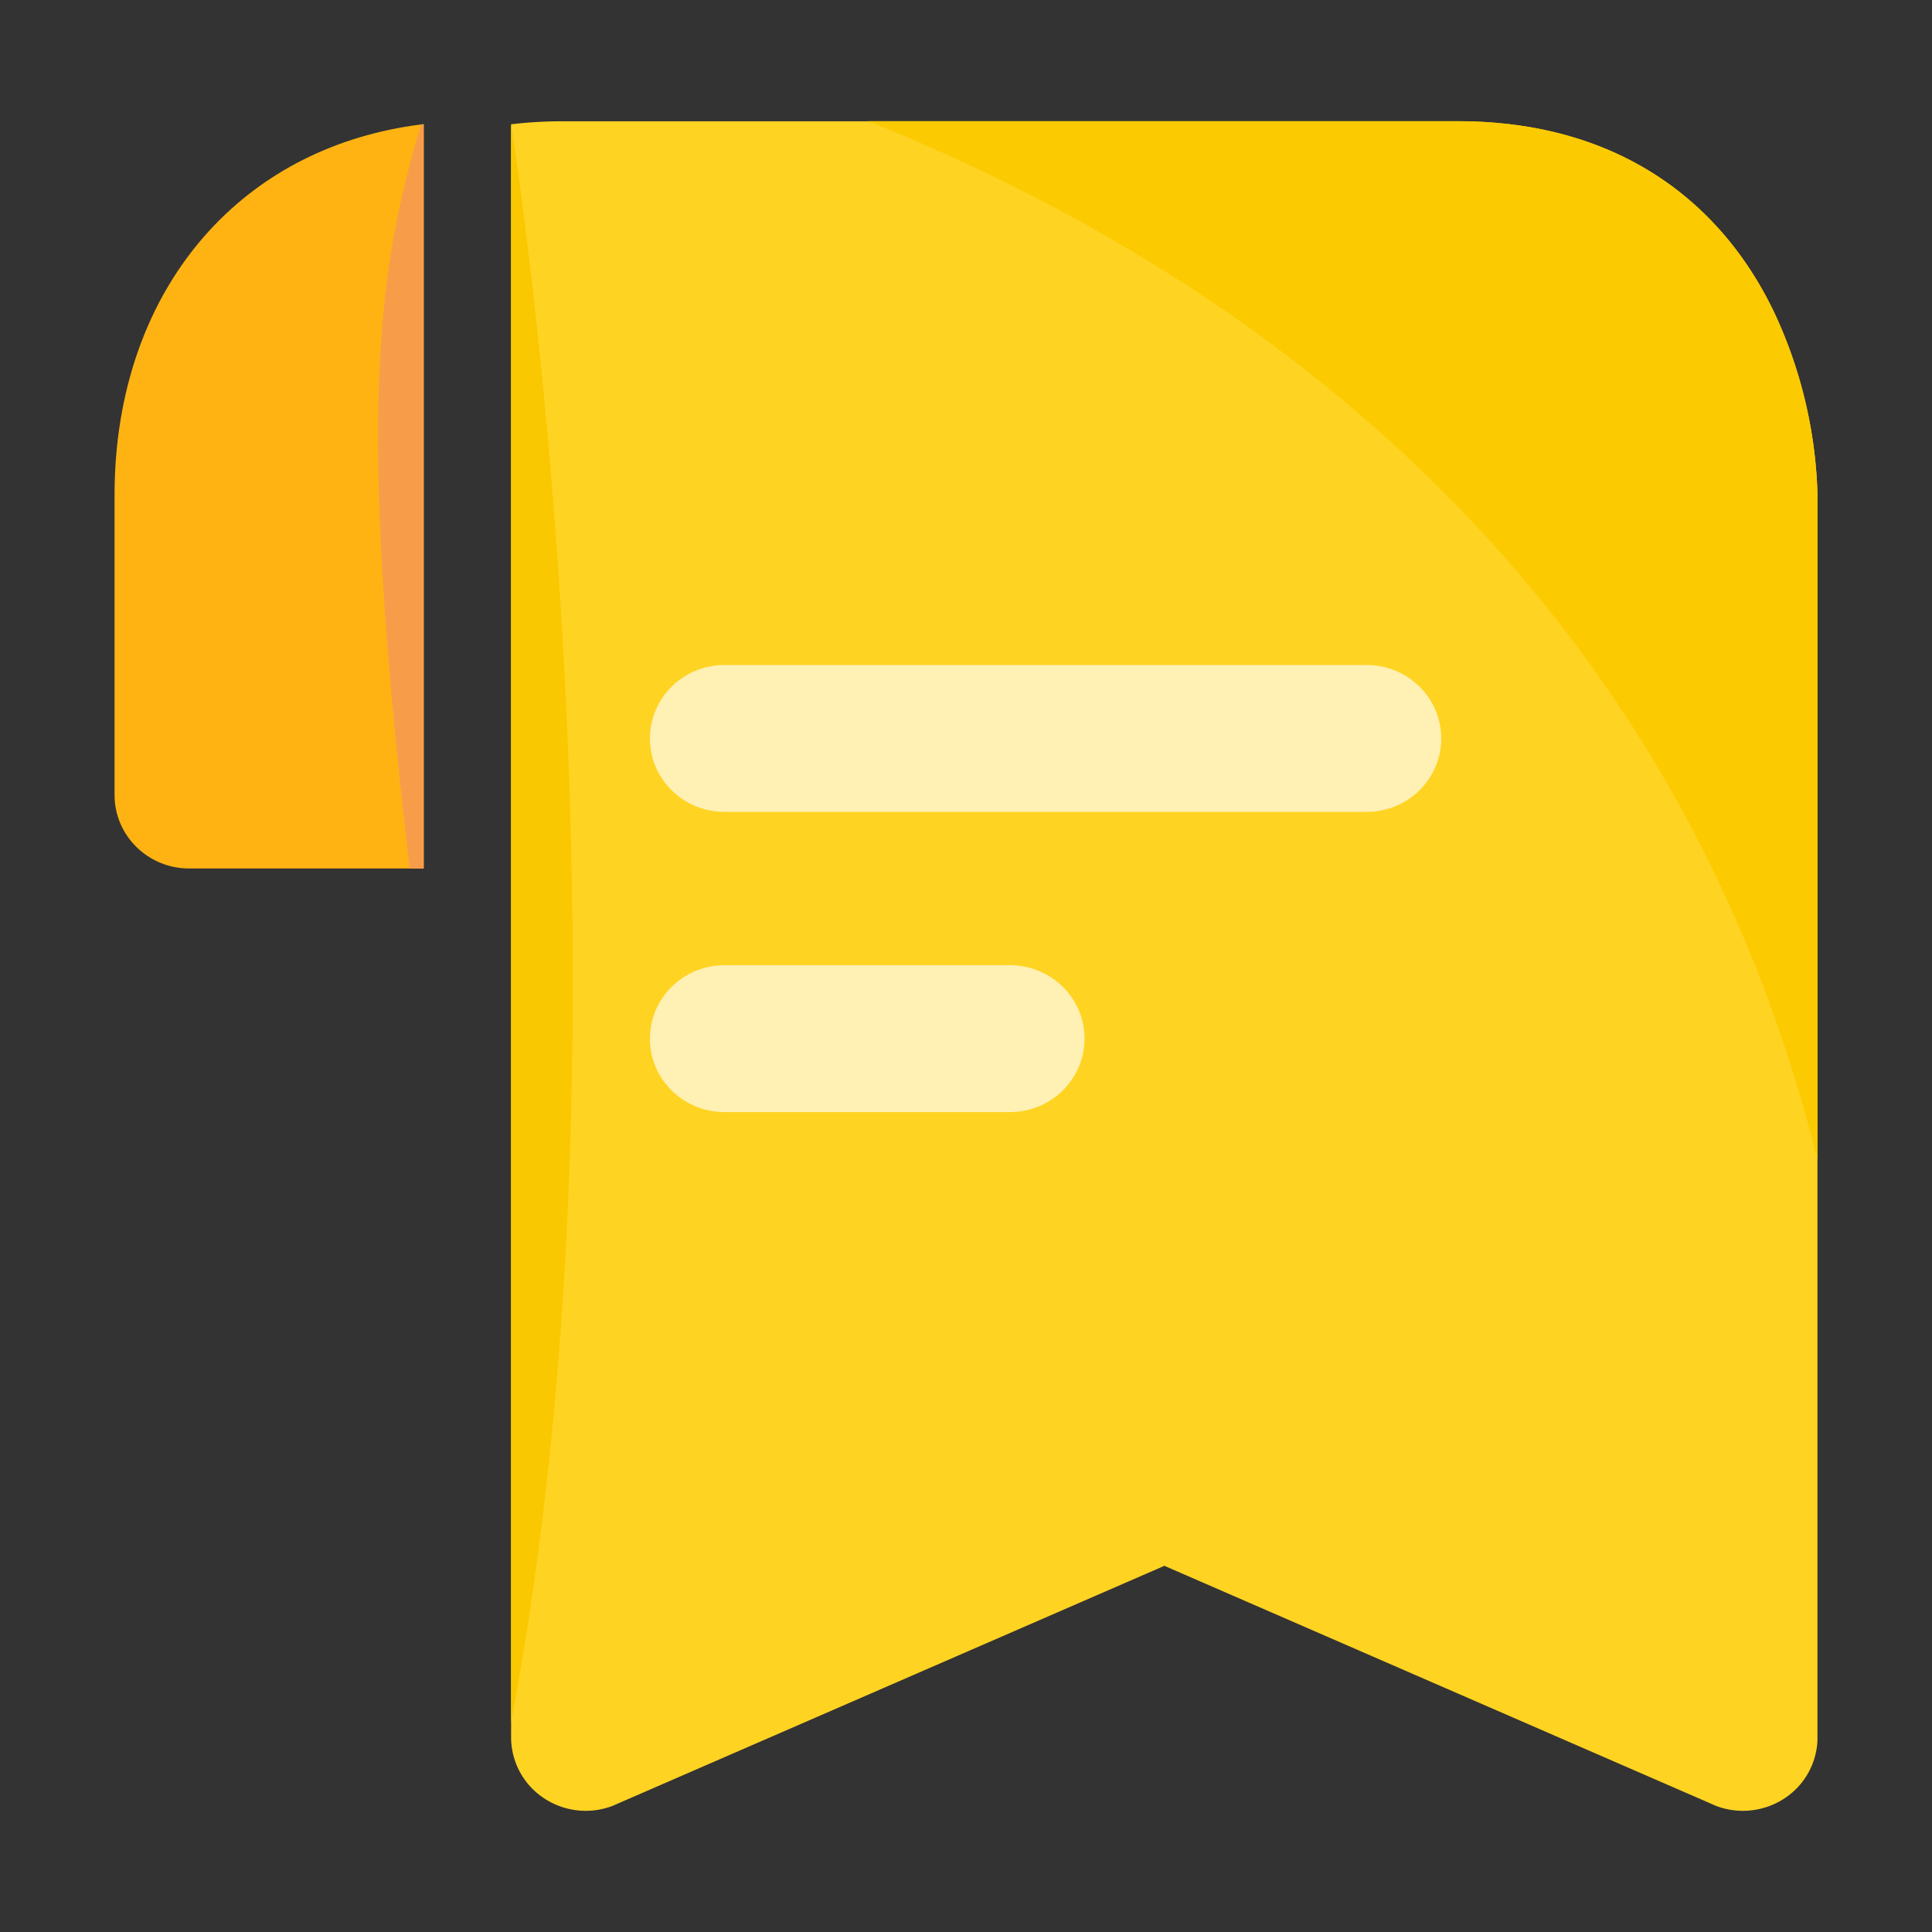<?xml version="1.0" standalone="no"?><!DOCTYPE svg PUBLIC "-//W3C//DTD SVG 1.1//EN" "http://www.w3.org/Graphics/SVG/1.1/DTD/svg11.dtd"><svg t="1711614062814" class="icon" viewBox="0 0 1024 1024" version="1.1" xmlns="http://www.w3.org/2000/svg" p-id="13432" xmlns:xlink="http://www.w3.org/1999/xlink" width="16" height="16"><rect x="0" y="0" width="1024" height="1024" fill="#333333" stroke="none"/><path d="M224.57 65.81v394.51h-124.3c-21.83 0-39.55-17.44-39.55-38.95V262.26c0-53.52 16.53-103.2 50.21-140 28.43-31 67-50.57 112.26-56.3z" fill="#FFB312" p-id="13433"></path><path d="M963.29 261.25V922.5a38.71 38.71 0 0 1-17.07 30.41 40.16 40.16 0 0 1-36.48 4.33l-7.14-3.11-284.3-123.71-1.15-0.5-292.62 127.29a40 40 0 0 1-36.53-4.33 38.74 38.74 0 0 1-17.11-32v-855a226.66 226.66 0 0 1 27-1.59h474.64c45.34 0 81.84 12.07 110.39 32.08 28.15 19.77 46.25 45.61 57.75 69.91a243.44 243.44 0 0 1 22.62 95z" fill="#FFD322" p-id="13434"></path><path d="M963.29 261.25v353.34C883.17 294 644.75 138.31 460.21 64.22h312.32c45.34 0 81.84 12.07 110.39 32.08 28.15 19.77 46.25 45.61 57.75 69.91a243.44 243.44 0 0 1 22.62 95z" fill="#FCCA00" p-id="13435"></path><path d="M224.57 65.81v394.51h-7.46C188.65 217.81 200.45 141.8 223.19 66z" fill="#F79D4A" p-id="13436"></path><path d="M344.48 391.39c0-21.51 17.68-38.93 39.54-38.93h340.33c21.85 0 39.54 17.42 39.54 38.93s-17.69 38.94-39.54 38.94H384c-21.83 0-39.54-17.4-39.54-38.94zM344.48 550.5c0-21.51 17.68-38.93 39.54-38.93h151.27c21.83 0 39.54 17.42 39.54 38.93s-17.71 38.93-39.54 38.93H384c-21.83 0-39.54-17.42-39.54-38.93z" fill="#FFF0B3" p-id="13437"></path><path d="M270.91 912.77v-847s73.54 458.03 0 847z" fill="#FAC800" p-id="13438"></path></svg>